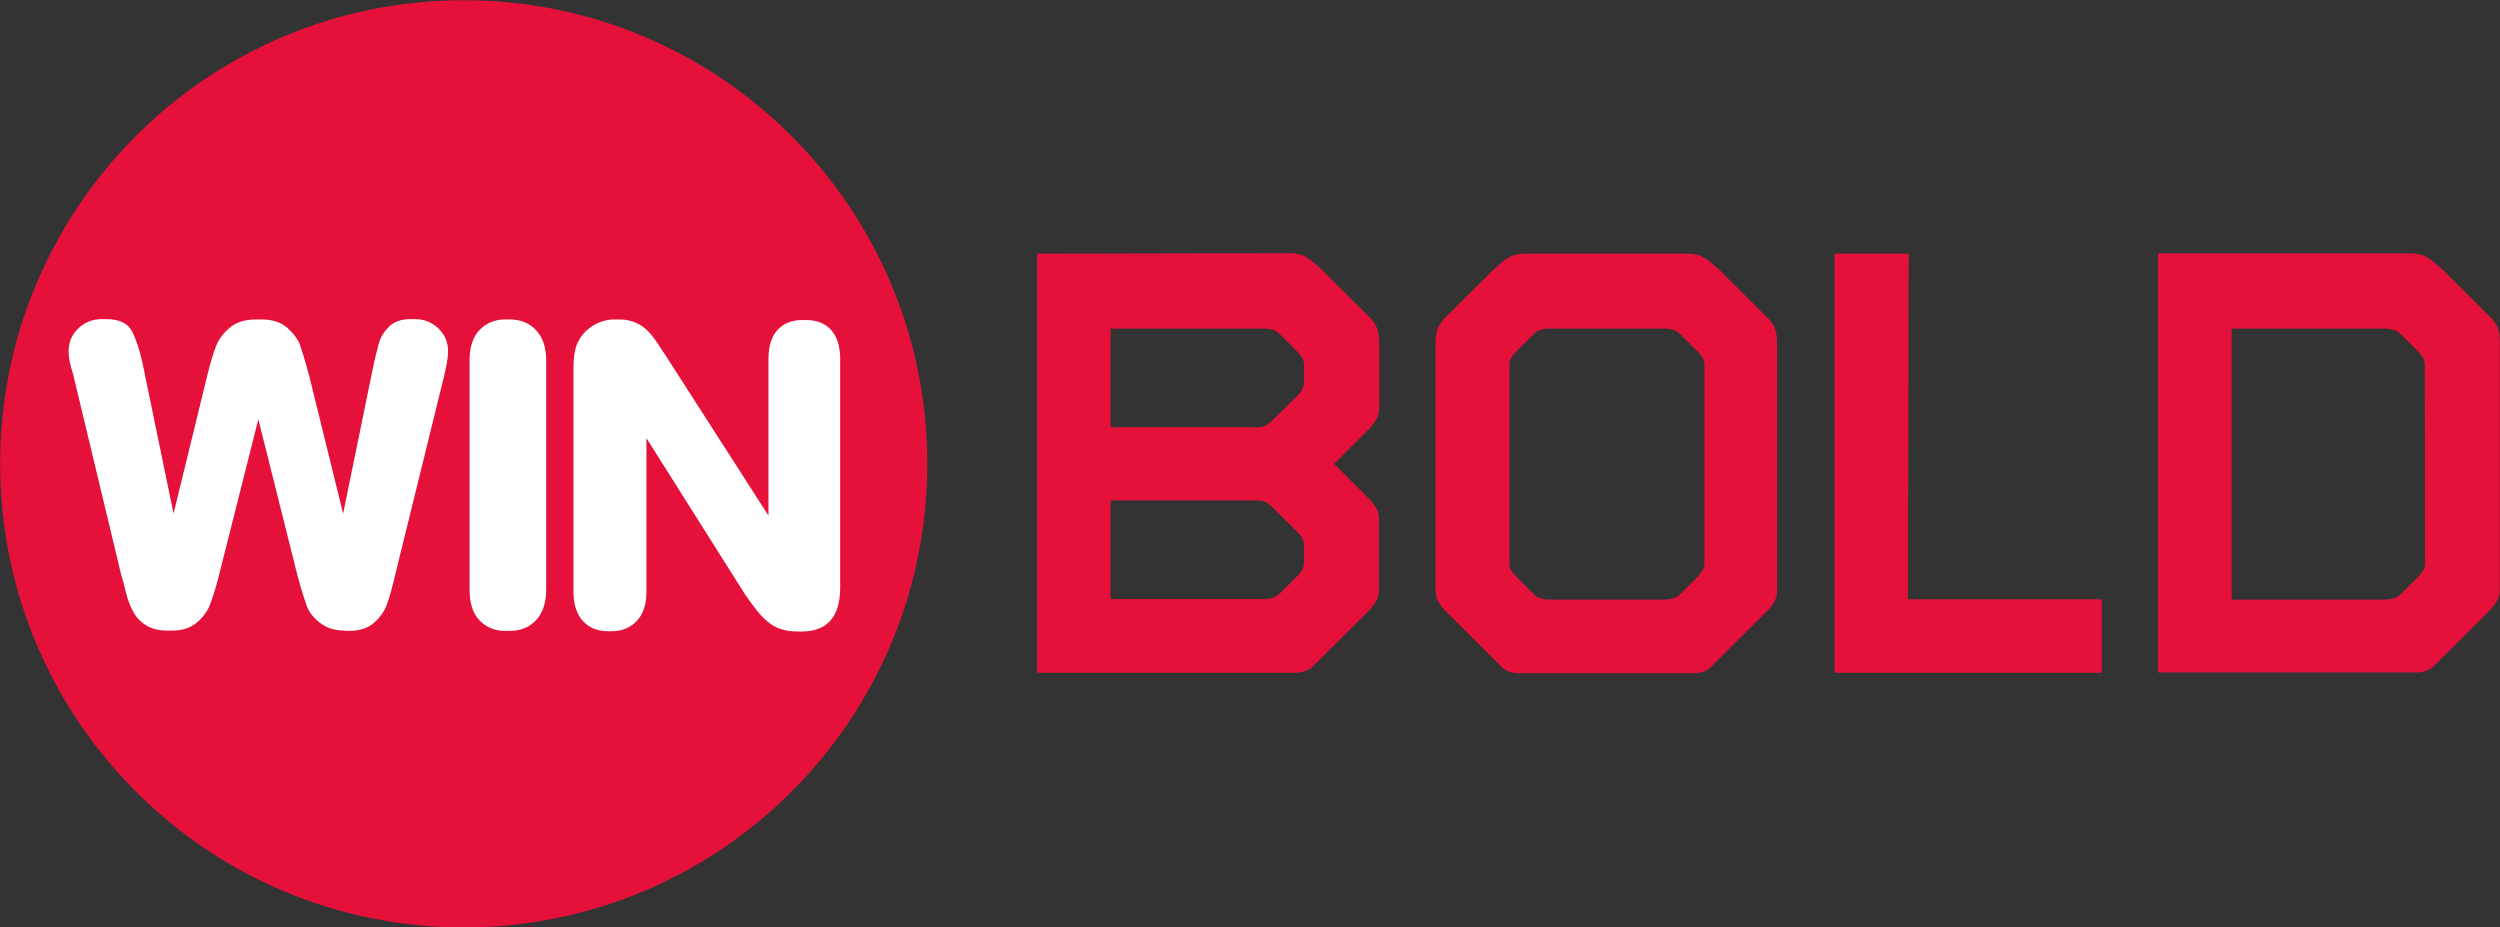 <?xml version="1.0" encoding="UTF-8"?>
<svg id="svg18" enable-background="new 0 0 970.7 360" version="1.1" viewBox="0 0 970.7 360" xmlns="http://www.w3.org/2000/svg" xmlns:cc="http://creativecommons.org/ns#" xmlns:dc="http://purl.org/dc/elements/1.1/" xmlns:rdf="http://www.w3.org/1999/02/22-rdf-syntax-ns#">
 <rect x="0" y="0" width="970.7" height="360" fill="#333333" stroke="none"/>
 <g id="g10" fill="#e5113a">
  <path id="path2" d="m402.7 98.5v162.7h100.3c3.2 0 5.6-1.1 7.2-2.9l20.7-20.6c2.8-2.7 4.5-5.3 4.5-8.4v-28.5c0-2.5-1.5-4.4-3.2-6.5l-14.2-14.2 13-13c3.1-3 4.6-5.9 4.5-8.6v-25.1c0-5.1-1-7.3-3.3-9.8l-19.4-19.3c-3.8-3.3-6.4-6-11.7-6l-98.4 0.2zm28.5 29.1h59.6c4.1 0 5.5 1.4 7.4 3.4l5.5 5.5c1.5 1.5 2.6 3.3 2.6 4.9v7c0 1.9-0.8 3.2-1.9 4.6l-9.7 9.6c-1.7 1.6-3 3.3-6.5 3.3h-57v-38.3zm0 66.7h57c3.5 0 4.8 1.7 6.5 3.3l9.7 9.6c1.2 1.4 1.9 2.7 1.9 4.6v7c0 1.6-1.1 3.4-2.6 4.9l-5.5 5.5c-1.9 2-3.3 3.4-7.4 3.4h-59.6v-38.3z"/>
  <path id="path4" d="m591.8 98.5c-5.3 0-7.9 2.6-11.7 6l-19.4 19.3c-2.2 2.4-3.3 4.6-3.3 9.8v95.9c0 3.1 1.8 5.7 4.5 8.4l20.7 20.6c1.6 1.8 4 2.9 7.2 2.9h67.8c3.2 0 5.6-1.1 7.2-2.9l20.7-20.6c2.8-2.7 4.5-5.3 4.5-8.4v-95.9c0-5.1-1-7.3-3.3-9.8l-19.4-19.3c-3.8-3.3-6.4-6-11.7-6h-63.8zm9.8 29.1h44.7c4.1 0 5.5 1.4 7.4 3.4l5.5 5.5c1.5 1.5 2.6 3.3 2.6 4.9v77.6c0 1.6-1.1 3.4-2.6 4.9l-5.5 5.5c-1.9 2-3.3 3.4-7.4 3.4h-44.7c-4.1 0-5.5-1.4-7.4-3.4l-5.5-5.5c-1.5-1.5-2.6-3.3-2.6-4.9v-77.6c0-1.6 1.1-3.4 2.6-4.9l5.5-5.5c1.8-1.9 3.2-3.4 7.4-3.4z"/>
  <path id="path6" d="m967.5 123.7-19.4-19.3c-3.8-3.3-6.4-6-11.7-6h-98.5v162.7h100.3c3.2 0 5.6-1.1 7.2-2.9l20.7-20.6c2.8-2.7 4.5-5.3 4.5-8.4v-95.9c0.1-5-0.9-7.2-3.1-9.6zm-25.9 95.3c0 1.6-1.1 3.4-2.6 4.9l-5.5 5.5c-1.9 2-3.3 3.4-7.4 3.4h-59.6v-105.2h59.5c4.1 0 5.5 1.4 7.4 3.4l5.5 5.5c1.5 1.5 2.6 3.3 2.6 4.9l0.1 77.6z"/>
  <path id="path8" d="m741.1 98.5h-28.8v162.7h103.8v-28.5h-75.3l0.3-134.2z"/>
 </g>
 <g id="g16" transform="matrix(.662 0 0 .662 557.46 1294.7)">
  <path id="path12" d="m-298.2-1683.7c0 150.2-121.7 271.9-271.9 271.9s-271.9-121.7-271.9-271.9 121.7-271.9 271.9-271.9 271.9 121.7 271.9 271.9z" fill="#e5113a"/>
  <path id="path14" transform="matrix(1.798 0 0 1.798 -348.04 1290.2)" d="m-161.7-1600h0.7c3.4 0 6.1-0.9 8-2.6s3.2-3.6 4-5.8c0.8-2.1 1.7-5.4 2.7-9.7l15.7-63.8c1-4 1.5-6.9 1.5-8.8 0-2.8-1-5.2-3-7.1s-4.4-2.9-7.3-2.9h-0.8-0.7c-2.9 0-5.1 0.8-6.6 2.3s-2.6 3.1-3.1 4.9-1.1 4-1.7 6.7l-10.5 51.3-11.7-47.5c-1.2-4.3-2.1-7.4-2.8-9.4s-2.1-3.8-4.1-5.6-4.7-2.6-8.3-2.6h-0.7s-0.5 0-0.7 0c-3.5 0-6.3 0.8-8.3 2.5-2.1 1.7-3.5 3.6-4.4 5.8s-1.8 5.3-2.8 9.3l-11.6 47.5-10.6-51.4c-0.9-4.1-2-7.4-3.3-10s-4-3.8-8-3.8h-0.7s-0.5 0-0.8 0c-2.9 0-5.3 1-7.3 2.9s-3 4.3-3 7.1c0 2.1 0.5 4.4 1.4 7.1l15.7 65.5c0.5 1.5 1 3.4 1.6 6 0.6 2.5 1.5 4.7 2.5 6.4 1 1.8 2.4 3.1 4.1 4.1s3.9 1.5 6.5 1.5h0.7s0.5 0 0.7 0c3.2 0 5.8-0.8 7.8-2.5s3.3-3.5 4.1-5.5 1.7-4.9 2.7-8.6l13.6-53.9 13.4 53.5c1.1 4.1 2.1 7.1 2.8 9.1s2.1 3.8 4.1 5.4 4.6 2.5 7.8 2.5c0.3 0.1 0.5 0.1 0.7 0.1zm52.5 0h0.7c3.4 0 6.1-1.1 8.2-3.3s3.2-5.5 3.2-9.7v-74.7c0-4.2-1.1-7.4-3.2-9.6s-4.8-3.3-8.2-3.3h-0.7s-0.5 0-0.7 0c-3.3 0-6 1.1-8.1 3.3s-3.1 5.4-3.1 9.6v74.7c0 4.3 1 7.5 3.1 9.7s4.8 3.3 8.1 3.3h0.7zm51.7-88.2c-1.2-1.8-2.3-3.5-3.3-5s-2-2.8-3.1-3.9c-1-1-2.3-1.9-3.7-2.5s-3.2-1-5.1-1h-0.7-0.8c-2.6 0-4.9 0.7-7.1 2.1s-3.8 3.3-4.8 5.7c-0.7 1.7-1.1 4.1-1.1 7.4v73.2c0 3.9 1 7 2.9 9.1s4.5 3.2 7.8 3.2h0.7s0.5 0 0.7 0c3.1 0 5.7-1.1 7.7-3.2s3-5.2 3-9.1v-51.9l33.2 52.6c1.2 1.7 2.3 3.2 3.3 4.5s2.1 2.6 3.5 3.8 2.8 2.1 4.4 2.6 3.3 0.8 5.3 0.8h0.7s0.5 0 0.7 0c8.1 0 12.1-4.6 12.1-13.8v-74.6c0-3.9-0.9-7-2.8-9.1s-4.5-3.1-7.8-3.1h-0.7s-0.5 0-0.7 0c-3.2 0-5.8 1.1-7.6 3.1-1.9 2.1-2.8 5.1-2.8 9.1v52.8l-33.9-52.8z" fill="#fff" stroke="#fff"/>
 </g>
</svg>
